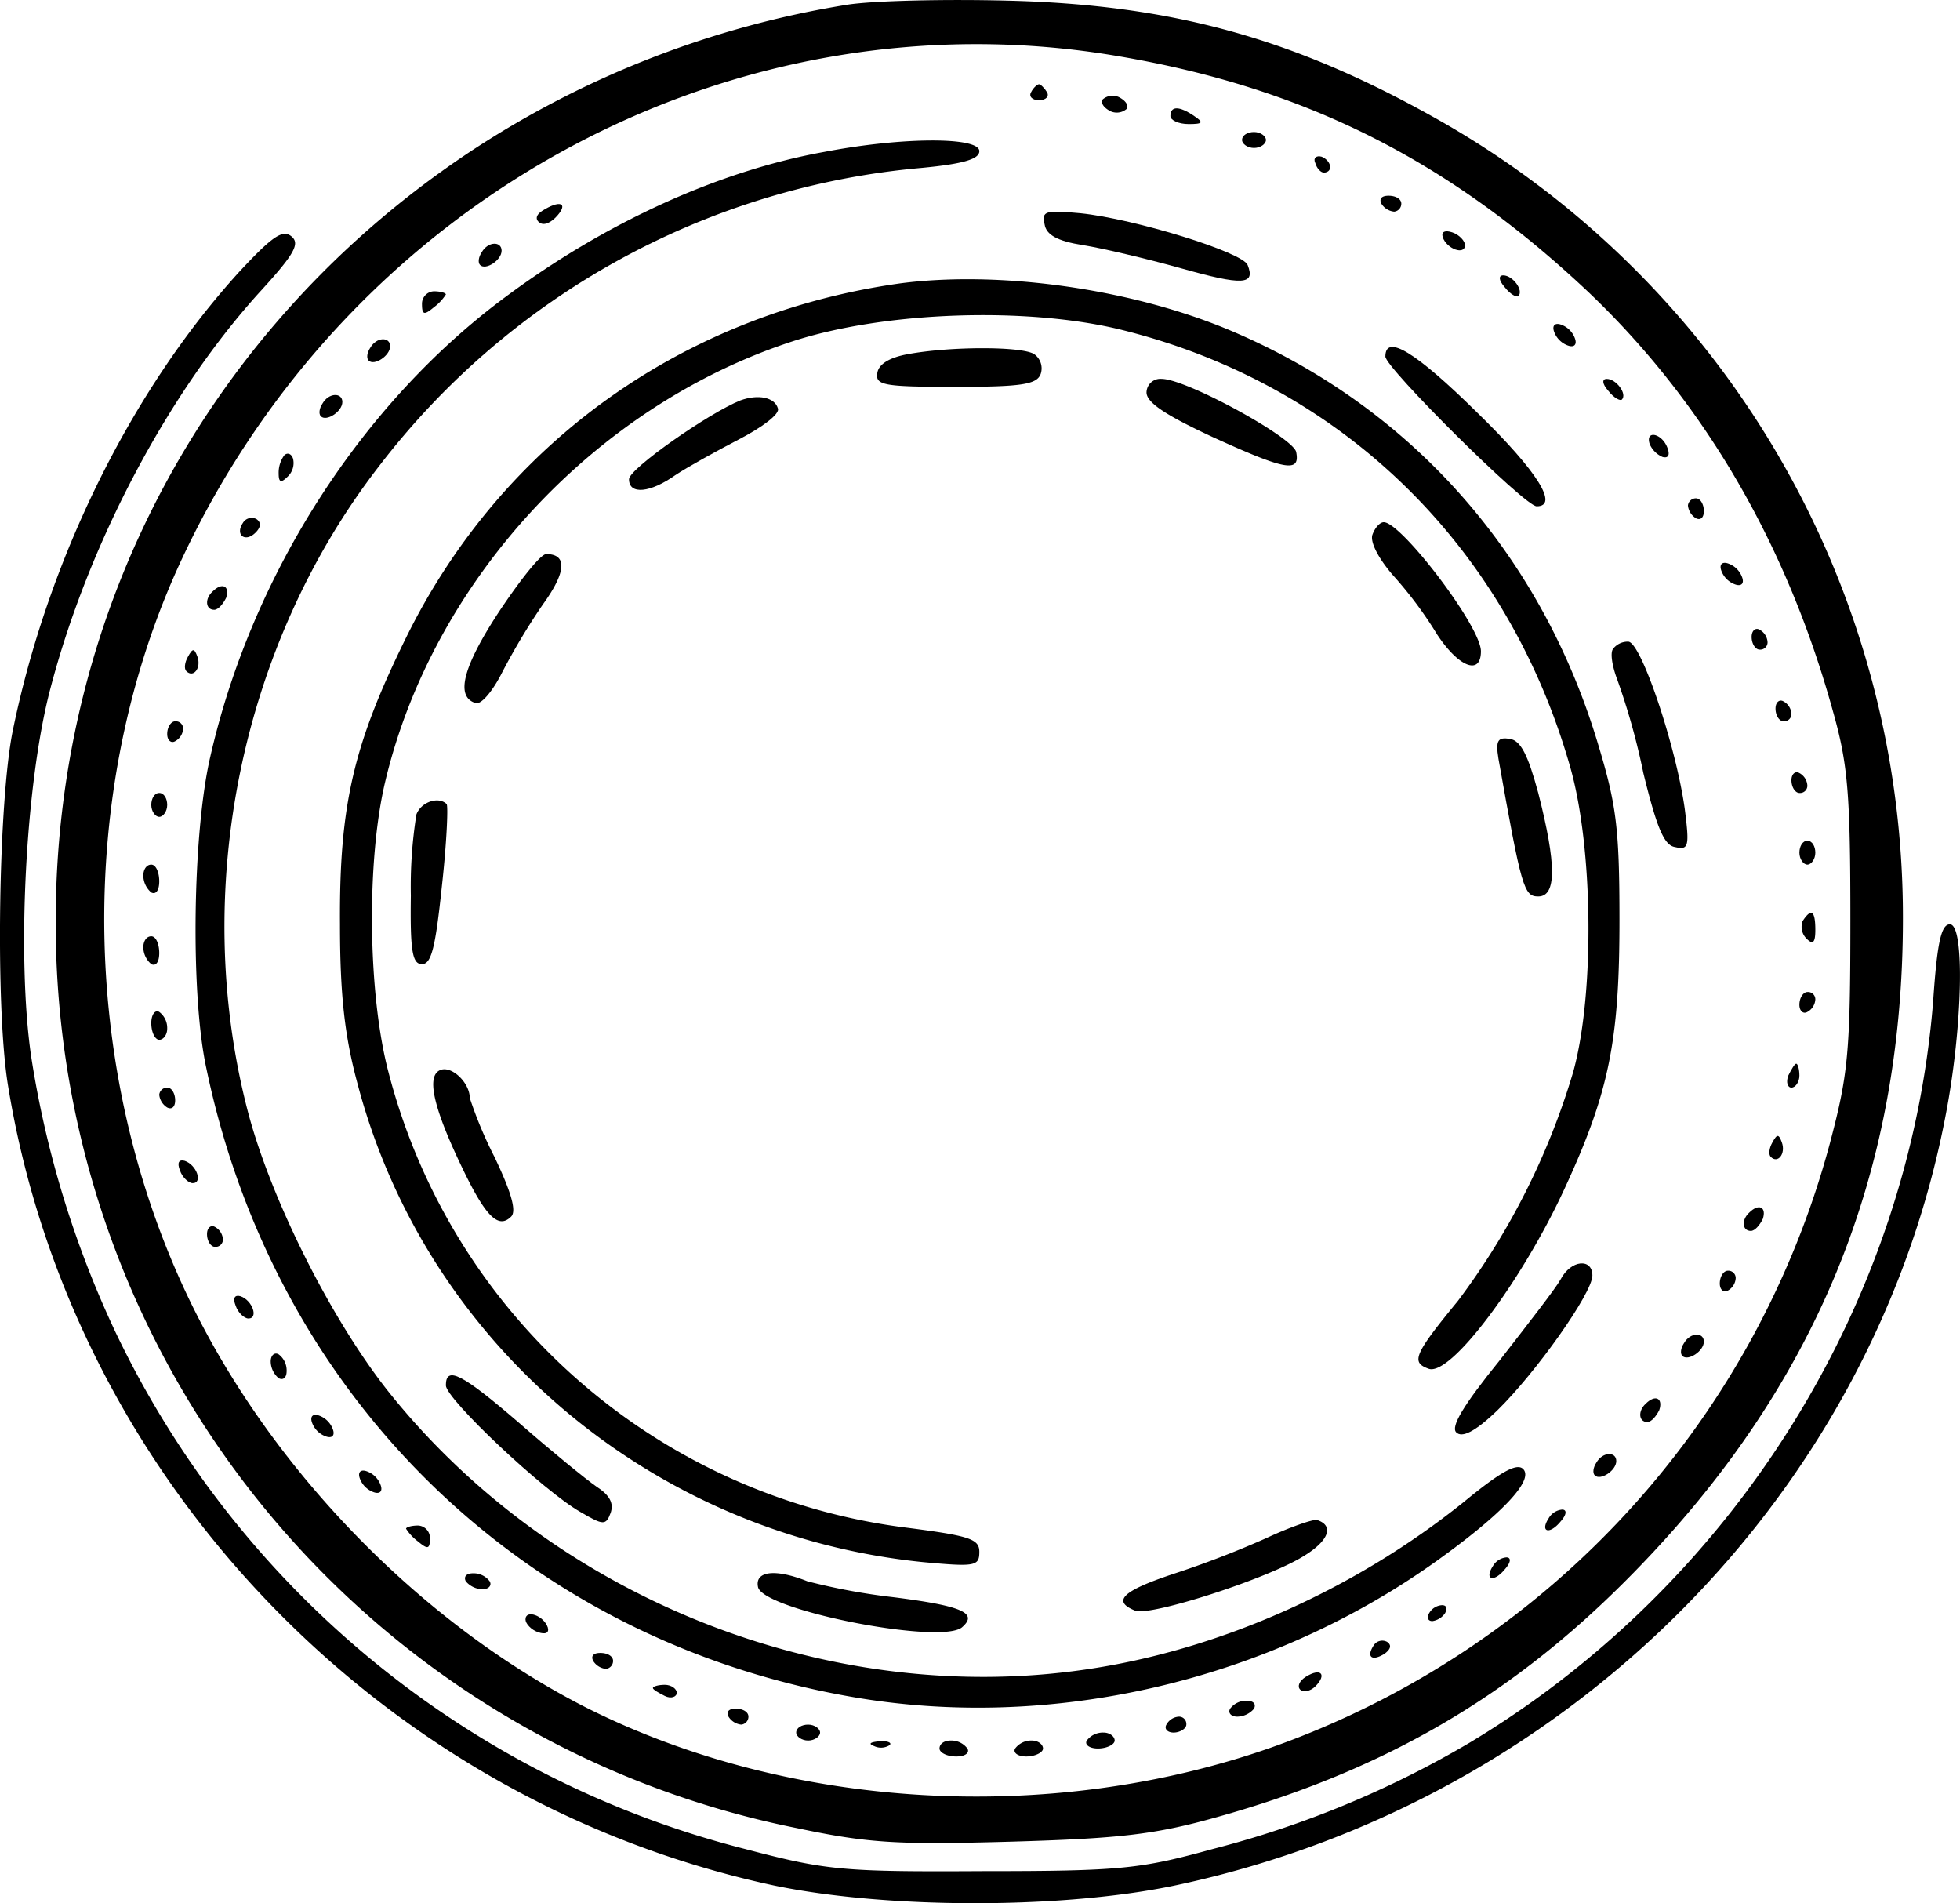 <svg id="Layer_1" data-name="Layer 1" xmlns="http://www.w3.org/2000/svg" viewBox="0 0 246.17 239"><title>Matt_s-Logo</title><path d="M108.5,6A120.68,120.68,0,0,0,61,24.5C28.2,46.3,9,82,9,121a115.81,115.81,0,0,0,93.1,114c9,1.9,12.6,2.1,26.9,1.7,13.7-.4,18.1-.9,25.9-3.1,21.1-5.9,37.2-15.3,52.1-30.5,23-23.4,34-50.1,34-82.3A115,115,0,0,0,182,20.1C164.3,10.2,149.1,6,128.5,5.5,120.8,5.3,111.8,5.5,108.5,6Zm34.1,6.5c23.4,4,41.4,13.1,58.9,29.6,14.5,13.8,24.9,31.6,30.7,52.6,1.9,6.7,2.2,10.4,2.2,26.3,0,16.8-.3,19.4-2.6,28.1a110.94,110.94,0,0,1-70.2,75.8c-27.7,9.7-60.4,7.8-85.9-5-20.1-10.2-38.5-28.7-49-49.4-14.8-29.2-15.5-65.8-1.8-95C46.2,30.1,94.4,4.2,142.6,12.5Z" transform="translate(-2 -5.42)"/><path d="M131.5,17c-.3.5.1,1,1,1s1.3-.5,1-1-.8-1-1-1S131.8,16.4,131.5,17Z" transform="translate(-2 -5.42)"/><path d="M140.5,17.9c-.3.5.2,1.1,1,1.5a1.89,1.89,0,0,0,2-.3c.3-.5-.2-1.1-1-1.5A1.89,1.89,0,0,0,140.5,17.9Z" transform="translate(-2 -5.42)"/><path d="M149,20c0,.5,1,1,2.3,1,1.8,0,1.9-.2.7-1C150.1,18.7,149,18.7,149,20Z" transform="translate(-2 -5.42)"/><path d="M158,23c0,.5.7,1,1.5,1s1.5-.5,1.5-1-.7-1-1.5-1S158,22.4,158,23Z" transform="translate(-2 -5.42)"/><path d="M105.5,24.5c-13.3,2.4-27.5,8.9-40,18.2C47.4,56.1,33.6,77.6,28.4,100.5c-2.2,9.5-2.5,29.7-.5,39,8.6,41.4,39.8,71.8,81,79,25,4.4,52.4-1.9,73.6-17.1,8.1-5.8,12.2-10.1,10.8-11.5-.8-.8-2.9.4-7.4,4.1-13.8,11.1-30.9,18.7-47.7,21.1-32.5,4.7-66.8-9.1-87.4-34.9-7.3-9.2-15-24.6-17.8-35.7-7-27.5-.7-58.1,16.5-80.4a96.46,96.46,0,0,1,68.3-37.6c5.2-.5,7.2-1.1,7.2-2.1C125,22.6,115.4,22.6,105.5,24.5Z" transform="translate(-2 -5.42)"/><path d="M167.2,25.9c.2.7.7,1.2,1.1,1.2,1.2-.1.9-1.5-.3-2C167.3,24.9,166.9,25.3,167.2,25.9Z" transform="translate(-2 -5.42)"/><path d="M175.5,31a2.14,2.14,0,0,0,1.6,1,1,1,0,0,0,.9-1c0-.6-.7-1-1.6-1S175.2,30.4,175.5,31Z" transform="translate(-2 -5.42)"/><path d="M70.1,31.9c-.8.5-.9,1.1-.3,1.5s1.5-.1,2.2-.9C73.4,30.9,72.3,30.5,70.1,31.9Z" transform="translate(-2 -5.42)"/><path d="M133.2,33.6c.2,1.3,1.6,2.1,4.8,2.6,2.5.4,8,1.7,12.3,2.9,7.8,2.2,9.4,2.1,8.4-.4-.6-1.6-14.2-5.8-21-6.5C133.3,31.8,132.8,31.9,133.2,33.6Z" transform="translate(-2 -5.42)"/><path d="M183.2,35.2c.5,1.5,2.8,2.3,2.8,1,0-.5-.7-1.3-1.6-1.6S183,34.5,183.2,35.2Z" transform="translate(-2 -5.42)"/><path d="M62.5,37.1c-.4.6-.5,1.3-.2,1.6.7.7,2.7-.6,2.7-1.8S63.3,35.7,62.5,37.1Z" transform="translate(-2 -5.42)"/><path d="M115.1,41C87.8,44.8,65,61.1,53,85.5c-6.6,13.4-8.4,21-8.3,36,0,8.9.6,14.1,2.2,20,8.6,32.7,37.1,56.7,71.1,60.1,6.5.6,7,.5,7-1.3,0-1.6-1.2-2-8.9-3a77.12,77.12,0,0,1-65.3-57.2c-2.6-9.8-2.8-26.6-.4-36.6,6-25.2,26.3-47.1,51.1-55.2,11.6-3.8,29.7-4.4,41.6-1.4,27.5,6.9,48.2,27.1,56.1,54.8,2.9,10.1,3.1,28.5.4,38.3a90.81,90.81,0,0,1-14.5,28.8c-5.5,6.7-5.9,7.7-3.7,8.5,2.7,1.1,11.7-10.9,17.1-22.6,5.6-12.1,6.9-18.6,6.9-33.7,0-11.8-.4-14.6-2.8-22.5-7.3-24-23.9-42.4-46.6-51.8C143.6,41.6,127.4,39.4,115.1,41Z" transform="translate(-2 -5.42)"/><path d="M191,41.5c.7.9,1.5,1.3,1.7,1.1.7-.7-.7-2.6-1.9-2.6C190.2,40,190.2,40.6,191,41.5Z" transform="translate(-2 -5.42)"/><path d="M55,43.6c0,1.4.3,1.4,1.5.4A6,6,0,0,0,58,42.4c0-.2-.7-.4-1.5-.4A1.56,1.56,0,0,0,55,43.6Z" transform="translate(-2 -5.42)"/><path d="M197.2,47.1a2.86,2.86,0,0,0,1.7,1.7c.8.3,1.2-.1.9-.9a2.86,2.86,0,0,0-1.7-1.7C197.3,45.9,196.9,46.3,197.2,47.1Z" transform="translate(-2 -5.42)"/><path d="M48.5,49.1c-.4.6-.5,1.3-.2,1.6.7.7,2.7-.6,2.7-1.8S49.3,47.7,48.5,49.1Z" transform="translate(-2 -5.42)"/><path d="M116,49.9c-2.2.4-3.6,1.2-3.8,2.3-.3,1.6.7,1.8,9.8,1.8,8.3,0,10.2-.3,10.7-1.6a2.18,2.18,0,0,0-.8-2.5C130.4,48.9,121.4,48.9,116,49.9Z" transform="translate(-2 -5.42)"/><path d="M176,50.2c0,1.4,17.5,18.8,19,18.8,2.8,0,.2-4.3-7.4-11.7C179.8,49.6,176,47.3,176,50.2Z" transform="translate(-2 -5.42)"/><path d="M146,54.7c0,1.3,2.5,2.9,8.3,5.6,9.2,4.2,11,4.5,10.5,1.9-.3-1.8-13.8-9.2-16.9-9.2A1.74,1.74,0,0,0,146,54.7Z" transform="translate(-2 -5.42)"/><path d="M204,54.5c.7.9,1.5,1.3,1.7,1.1.7-.7-.7-2.6-1.9-2.6C203.2,53,203.2,53.6,204,54.5Z" transform="translate(-2 -5.42)"/><path d="M42.5,56.1c-.4.6-.5,1.3-.2,1.6.7.7,2.7-.6,2.7-1.8S43.3,54.7,42.5,56.1Z" transform="translate(-2 -5.42)"/><path d="M95,55.7c-4,1.6-14,8.6-14,9.9,0,2,2.7,1.7,5.8-.5,1.5-1,5.1-3,8-4.5s5.2-3.2,4.9-3.9C99.3,55.3,97.2,54.9,95,55.7Z" transform="translate(-2 -5.42)"/><path d="M209.2,61.2a3.12,3.12,0,0,0,1.6,1.6c.7.2,1-.2.6-1.2C210.7,59.8,208.6,59.4,209.2,61.2Z" transform="translate(-2 -5.42)"/><path d="M37.7,62.6a3.7,3.7,0,0,0-.7,2.3c0,1.1.3,1.2,1.1.4a2.33,2.33,0,0,0,.7-2.3C38.6,62.4,38.1,62.2,37.7,62.6Z" transform="translate(-2 -5.42)"/><path d="M214,68.9a2.14,2.14,0,0,0,1,1.6c.6.3,1-.1,1-.9s-.4-1.6-1-1.6A1,1,0,0,0,214,68.9Z" transform="translate(-2 -5.42)"/><path d="M32.5,71.1c-1,1.5.3,2.5,1.6,1.2.7-.7.7-1.3.1-1.7A1.28,1.28,0,0,0,32.5,71.1Z" transform="translate(-2 -5.42)"/><path d="M174.4,72.5c-.4.9.7,3,2.5,5.1a50.45,50.45,0,0,1,5.6,7.5c2.7,4.1,5.5,5.2,5.5,2.1S178,71,175.8,71C175.3,71,174.7,71.7,174.4,72.5Z" transform="translate(-2 -5.42)"/><path d="M64.7,82.2c-4.6,7-5.5,10.7-3,11.5.7.3,2.2-1.5,3.4-3.9a83.1,83.1,0,0,1,5.1-8.5c2.9-4,3.1-6.3.4-6.3C69.9,75,67.3,78.3,64.7,82.2Z" transform="translate(-2 -5.42)"/><path d="M218.2,77.1a2.86,2.86,0,0,0,1.7,1.7c.8.3,1.2-.1.9-.9a2.86,2.86,0,0,0-1.7-1.7C218.3,75.9,217.9,76.3,218.2,77.1Z" transform="translate(-2 -5.42)"/><path d="M28.7,79.7c-1,.9-.9,2.3.2,2.3.5,0,1.1-.7,1.5-1.5C30.9,79,29.9,78.5,28.7,79.7Z" transform="translate(-2 -5.42)"/><path d="M222,85.4c0,.9.5,1.6,1,1.6a.92.92,0,0,0,1-.9,1.9,1.9,0,0,0-1-1.6C222.5,84.2,222,84.6,222,85.4Z" transform="translate(-2 -5.42)"/><path d="M204.6,86.9c-.4.5-.1,2.2.5,3.8a85.82,85.82,0,0,1,3.3,11.8c1.7,6.9,2.6,9.1,4,9.3,1.7.4,1.8-.1,1.2-4.8-1.1-7.9-5.5-21-7.1-21A2.32,2.32,0,0,0,204.6,86.9Z" transform="translate(-2 -5.42)"/><path d="M25.6,87.9c-.4.7-.5,1.5-.2,1.8.9.9,1.9-.4,1.4-1.8C26.4,86.8,26.2,86.8,25.6,87.9Z" transform="translate(-2 -5.42)"/><path d="M225,94.4c0,.9.5,1.6,1,1.6a.92.92,0,0,0,1-.9,1.9,1.9,0,0,0-1-1.6C225.5,93.2,225,93.6,225,94.4Z" transform="translate(-2 -5.42)"/><path d="M23,97.6c0,.8.5,1.2,1,.9a1.9,1.9,0,0,0,1-1.6.92.92,0,0,0-1-.9C23.5,96,23,96.7,23,97.6Z" transform="translate(-2 -5.42)"/><path d="M190.2,100.7c2.9,16.3,3.2,17.3,5,17.3,2.3,0,2.3-4,0-13-1.3-4.8-2.2-6.6-3.6-6.8S189.8,98.3,190.2,100.7Z" transform="translate(-2 -5.42)"/><path d="M227,103.4c0,.9.5,1.6,1,1.6a.92.92,0,0,0,1-.9,1.9,1.9,0,0,0-1-1.6C227.5,102.2,227,102.6,227,103.4Z" transform="translate(-2 -5.42)"/><path d="M21,106.5c0,.8.5,1.5,1,1.5s1-.7,1-1.5-.4-1.5-1-1.5S21,105.7,21,106.5Z" transform="translate(-2 -5.42)"/><path d="M54.3,107.7a57.64,57.64,0,0,0-.7,10.2c-.1,7,.2,8.6,1.4,8.6s1.7-2.2,2.5-9.8c.6-5.4.8-10,.6-10.3C57.1,105.4,54.9,106.1,54.3,107.7Z" transform="translate(-2 -5.42)"/><path d="M228,112.5c0,.8.5,1.5,1,1.5s1-.7,1-1.5-.4-1.5-1-1.5S228,111.7,228,112.5Z" transform="translate(-2 -5.42)"/><path d="M20,115.4a2.82,2.82,0,0,0,1,2.1c.6.3,1-.3,1-1.4s-.4-2.1-1-2.1S20,114.6,20,115.4Z" transform="translate(-2 -5.42)"/><path d="M228.4,121.1a2.09,2.09,0,0,0,.5,2.2c.8.8,1.1.5,1.1-1.1C230,119.8,229.5,119.4,228.4,121.1Z" transform="translate(-2 -5.42)"/><path d="M20,124.4a2.82,2.82,0,0,0,1,2.1c.6.3,1-.3,1-1.4s-.4-2.1-1-2.1S20,123.6,20,124.4Z" transform="translate(-2 -5.42)"/><path d="M228,131.6c0,.8.5,1.2,1,.9a1.9,1.9,0,0,0,1-1.6.92.92,0,0,0-1-.9C228.5,130,228,130.7,228,131.6Z" transform="translate(-2 -5.42)"/><path d="M21,133.9c0,1.2.5,2.1,1,2.1s1-.6,1-1.4a2.52,2.52,0,0,0-1-2.1C21.5,132.2,21,132.8,21,133.9Z" transform="translate(-2 -5.42)"/><path d="M57.1,139.9c-1.6,1-.4,5.4,3.5,13.3,2.6,5.2,4.1,6.5,5.6,5,.7-.7,0-3.1-2.1-7.5a51.79,51.79,0,0,1-3.1-7.4C61,141.3,58.5,139,57.1,139.9Z" transform="translate(-2 -5.42)"/><path d="M226.6,140.5c-.3.8-.1,1.5.4,1.5s1-.7,1-1.5-.2-1.5-.4-1.5S227,139.7,226.6,140.5Z" transform="translate(-2 -5.42)"/><path d="M22,142.9a2.14,2.14,0,0,0,1,1.6c.6.3,1-.1,1-.9s-.4-1.6-1-1.6A1,1,0,0,0,22,142.9Z" transform="translate(-2 -5.42)"/><path d="M224.6,148.9c-.4.7-.5,1.5-.2,1.8.9.9,1.9-.4,1.4-1.8C225.4,147.8,225.2,147.8,224.6,148.9Z" transform="translate(-2 -5.42)"/><path d="M24.6,152.4c.3.9,1.1,1.6,1.6,1.6,1.3,0,.5-2.3-1-2.8C24.5,151,24.2,151.4,24.6,152.4Z" transform="translate(-2 -5.42)"/><path d="M221.7,157.7c-1,.9-.9,2.3.2,2.3.5,0,1.1-.7,1.5-1.5C223.9,157,222.9,156.5,221.7,157.7Z" transform="translate(-2 -5.42)"/><path d="M28,160.4c0,.9.5,1.6,1,1.6a.92.92,0,0,0,1-.9,1.9,1.9,0,0,0-1-1.6C28.5,159.2,28,159.6,28,160.4Z" transform="translate(-2 -5.42)"/><path d="M198,166.1c-.6,1.1-4.1,5.6-7.6,10.1-4.7,5.8-6.2,8.4-5.5,9.1s2.3,0,5.2-2.8c4.8-4.7,11.9-14.7,11.9-16.9S199.3,163.6,198,166.1Z" transform="translate(-2 -5.42)"/><path d="M218,166.6c0,.8.5,1.2,1,.9a1.9,1.9,0,0,0,1-1.6.92.92,0,0,0-1-.9C218.5,165,218,165.7,218,166.6Z" transform="translate(-2 -5.42)"/><path d="M31.6,169.4c.3.9,1.1,1.6,1.6,1.6,1.3,0,.5-2.3-1-2.8C31.5,168,31.2,168.4,31.6,169.4Z" transform="translate(-2 -5.42)"/><path d="M213.5,174.1c-.4.6-.5,1.3-.2,1.6.7.7,2.7-.6,2.7-1.8S214.3,172.7,213.5,174.1Z" transform="translate(-2 -5.42)"/><path d="M36,176.4a2.82,2.82,0,0,0,1,2.1c.6.3,1-.1,1-.9a2.52,2.52,0,0,0-1-2.1C36.5,175.2,36,175.6,36,176.4Z" transform="translate(-2 -5.42)"/><path d="M58,179.4c0,1.7,12.3,13.3,16.9,15.9,2.9,1.7,3.2,1.7,3.8.1.4-1.2-.1-2.2-1.8-3.3-1.3-.9-5.6-4.4-9.6-7.9C60,177.9,58,176.9,58,179.4Z" transform="translate(-2 -5.42)"/><path d="M208.7,181.7c-1,.9-.9,2.3.2,2.3.5,0,1.1-.7,1.5-1.5C210.9,181,209.9,180.5,208.7,181.7Z" transform="translate(-2 -5.42)"/><path d="M41.2,184.1a2.86,2.86,0,0,0,1.7,1.7c.8.3,1.2-.1.9-.9a2.86,2.86,0,0,0-1.7-1.7C41.3,182.9,40.9,183.3,41.2,184.1Z" transform="translate(-2 -5.42)"/><path d="M202.5,189.1c-.4.6-.5,1.3-.2,1.6.7.7,2.7-.6,2.7-1.8S203.3,187.7,202.5,189.1Z" transform="translate(-2 -5.42)"/><path d="M47.2,191.1a2.86,2.86,0,0,0,1.7,1.7c.8.3,1.2-.1.9-.9a2.86,2.86,0,0,0-1.7-1.7C47.3,189.9,46.9,190.3,47.2,191.1Z" transform="translate(-2 -5.42)"/><path d="M196.5,196.1c-1.1,1.7.1,2.1,1.5.4.8-.9.8-1.5.2-1.5A2.17,2.17,0,0,0,196.5,196.1Z" transform="translate(-2 -5.42)"/><path d="M161,198.6a123.7,123.7,0,0,1-11.7,4.5c-6.3,2.1-7.7,3.4-4.7,4.6,1.9.7,16.6-4,21.2-6.9,3.1-1.9,3.8-3.8,1.6-4.5C166.9,196.2,164,197.2,161,198.6Z" transform="translate(-2 -5.42)"/><path d="M53,197.4a6,6,0,0,0,1.5,1.6c1.2,1,1.5,1,1.5-.4a1.56,1.56,0,0,0-1.5-1.6C53.7,197,53,197.2,53,197.4Z" transform="translate(-2 -5.42)"/><path d="M189.5,202.1c-1.1,1.7.1,2.1,1.5.4.8-.9.8-1.5.2-1.5A2.17,2.17,0,0,0,189.5,202.1Z" transform="translate(-2 -5.42)"/><path d="M60.5,204a2.82,2.82,0,0,0,2.1,1c.8,0,1.2-.5.9-1a2.52,2.52,0,0,0-2.1-1C60.6,203,60.2,203.4,60.5,204Z" transform="translate(-2 -5.42)"/><path d="M97.2,204.7c.5,2.9,22.8,7.3,25.6,5.1,2.1-1.8.1-2.7-8.6-3.8a79.25,79.25,0,0,1-10.8-2C99.4,202.4,96.8,202.7,97.2,204.7Z" transform="translate(-2 -5.42)"/><path d="M181.5,208c-.3.5-.2,1,.4,1a2.34,2.34,0,0,0,1.6-1c.3-.6.2-1-.4-1A2,2,0,0,0,181.5,208Z" transform="translate(-2 -5.42)"/><path d="M68,208.8c0,.5.7,1.3,1.6,1.6s1.4.1,1.2-.6C70.3,208.3,68,207.5,68,208.8Z" transform="translate(-2 -5.42)"/><path d="M174.5,212.1c-.9,1.4-.2,2,1.4,1q1.2-.9.3-1.5A1.28,1.28,0,0,0,174.5,212.1Z" transform="translate(-2 -5.42)"/><path d="M76.5,214a2.14,2.14,0,0,0,1.6,1,1,1,0,0,0,.9-1c0-.6-.7-1-1.6-1S76.2,213.4,76.5,214Z" transform="translate(-2 -5.42)"/><path d="M166,216c-.8.5-1.1,1.2-.7,1.6s1.3.2,1.9-.4C168.7,215.7,167.9,214.8,166,216Z" transform="translate(-2 -5.42)"/><path d="M84,217.4c0,.2.7.6,1.5,1s1.5.1,1.5-.4-.7-1-1.5-1S84,217.2,84,217.4Z" transform="translate(-2 -5.42)"/><path d="M156.5,220c-.3.5.1,1,.9,1a2.82,2.82,0,0,0,2.1-1c.3-.6-.1-1-.9-1A2.52,2.52,0,0,0,156.5,220Z" transform="translate(-2 -5.42)"/><path d="M93.5,221a2.14,2.14,0,0,0,1.6,1,1,1,0,0,0,.9-1c0-.6-.7-1-1.6-1S93.2,220.4,93.5,221Z" transform="translate(-2 -5.42)"/><path d="M148.5,222c-.3.5.1,1,.9,1s1.6-.5,1.6-1a.92.92,0,0,0-.9-1A1.9,1.9,0,0,0,148.5,222Z" transform="translate(-2 -5.42)"/><path d="M102,223c0,.5.7,1,1.5,1s1.5-.5,1.5-1-.7-1-1.5-1S102,222.4,102,223Z" transform="translate(-2 -5.42)"/><path d="M138.5,224c-.3.5.3,1,1.4,1s2.1-.5,2.1-1-.6-1-1.4-1A2.52,2.52,0,0,0,138.5,224Z" transform="translate(-2 -5.42)"/><path d="M111.8,224.7a2,2,0,0,0,1.9-.1c.4-.3-.2-.6-1.3-.5S111,224.4,111.8,224.7Z" transform="translate(-2 -5.42)"/><path d="M120,225c0,.5.9,1,2.1,1s1.7-.5,1.4-1a2.52,2.52,0,0,0-2.1-1C120.6,224,120,224.4,120,225Z" transform="translate(-2 -5.42)"/><path d="M129.5,225c-.3.5.3,1,1.4,1s2.1-.5,2.1-1-.6-1-1.4-1A2.52,2.52,0,0,0,129.5,225Z" transform="translate(-2 -5.42)"/><path d="M32.1,39.5C18.5,54.4,8,75.7,3.6,97.2c-1.8,8.9-2.2,34.7-.6,44.5,8,49.4,46.8,89.9,96.2,100.5,14.4,3,37,3,51.3-.2,48.8-10.7,86.9-49.2,95.9-96.7,2.1-11,2.4-23.8.5-23.8-1.1,0-1.6,2.3-2.1,9.6-3,37.9-24.9,73.1-58.1,93.1a124.37,124.37,0,0,1-32.3,13.4c-9.1,2.5-11.4,2.8-28.9,2.8-17.8.1-19.7-.1-30-2.8a120.48,120.48,0,0,1-79-64.9A126.55,126.55,0,0,1,5.9,138c-1.8-12.5-.7-34.2,2.4-46,4.8-18.4,14.9-37.4,26.5-50.1,4.2-4.6,4.9-5.9,3.8-6.8S36.2,35.1,32.1,39.5Z" transform="translate(-2 -5.42)"/></svg>
